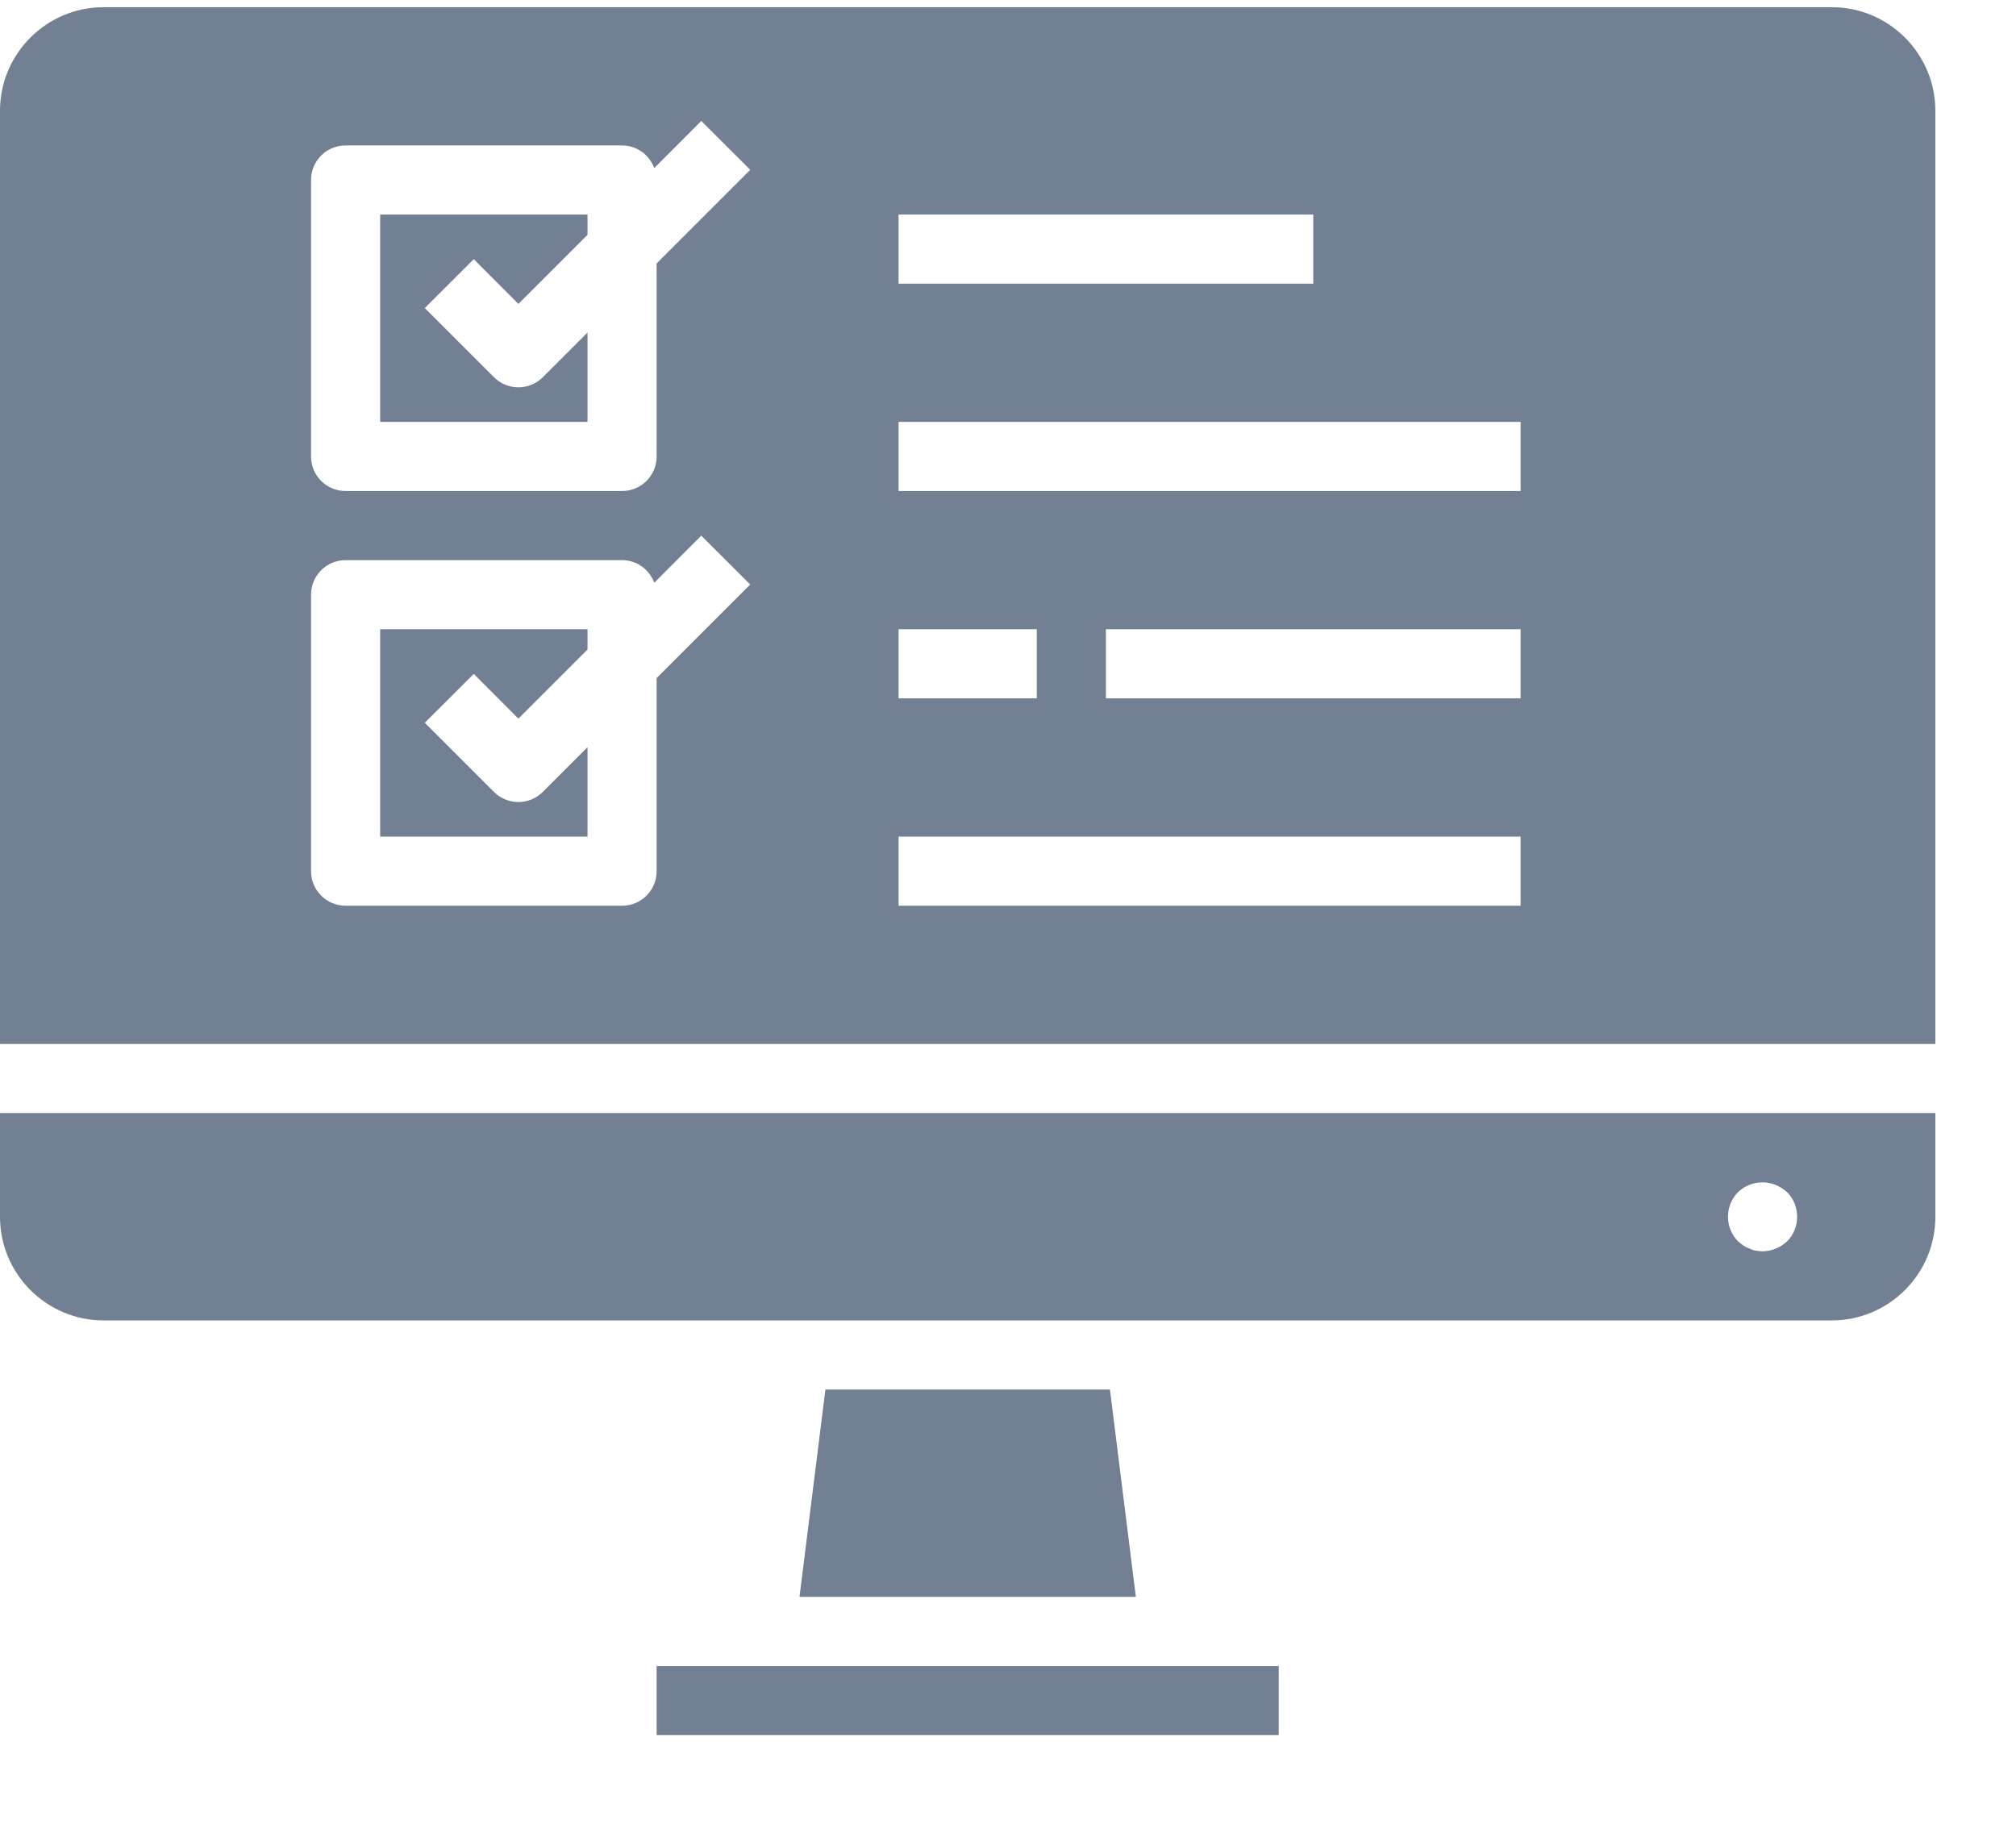 <svg xmlns="http://www.w3.org/2000/svg" width="21" height="19" fill="none" viewBox="0 0 21 19"><path fill="#737F92" d="M6.84 17.355H13.32V18.075H6.84V17.355Z"/><path fill="#737F92" d="M8.598 14.475L8.328 16.635H11.832L11.562 14.475H8.598Z"/><path fill="#737F92" d="M3.96 4.395H6.12V3.464L5.655 3.929C5.514 4.07 5.286 4.07 5.145 3.929L4.425 3.209L4.935 2.7L5.4 3.166L6.12 2.446V2.235H3.96V4.395Z"/><path fill="#737F92" d="M20.16 1.155C20.16 0.559 19.676 0.075 19.08 0.075H1.08C0.484 0.075 0 0.559 0 1.155V10.875H20.16V1.155ZM9.36 2.235H13.68V2.955H9.36V2.235ZM9.36 6.555H10.8V7.275H9.36V6.555ZM6.84 7.064V9.075C6.84 9.274 6.679 9.435 6.48 9.435H3.6C3.401 9.435 3.24 9.274 3.24 9.075V6.195C3.24 5.996 3.401 5.835 3.6 5.835H6.48C6.63 5.835 6.764 5.93 6.815 6.071L7.305 5.58L7.815 6.089L6.84 7.064ZM6.84 2.744V4.755C6.84 4.954 6.679 5.115 6.48 5.115H3.6C3.401 5.115 3.24 4.954 3.24 4.755V1.875C3.24 1.676 3.401 1.515 3.6 1.515H6.48C6.63 1.515 6.764 1.61 6.815 1.751L7.305 1.26L7.815 1.769L6.84 2.744ZM15.84 9.435H9.36V8.715H15.84V9.435ZM15.84 7.275H11.52V6.555H15.84V7.275ZM15.84 5.115H9.36V4.395H15.84V5.115Z"/><path fill="#737F92" d="M3.96 8.715H6.12V7.784L5.655 8.249C5.514 8.39 5.286 8.39 5.145 8.249L4.425 7.529L4.935 7.02L5.4 7.486L6.12 6.766V6.555H3.96V8.715Z"/><path fill="#737F92" d="M20.16 11.595H0V12.675C0 13.271 0.484 13.755 1.08 13.755H19.08C19.676 13.755 20.16 13.271 20.16 12.675V11.595ZM18.616 12.931C18.547 12.996 18.455 13.034 18.36 13.035C18.336 13.034 18.312 13.032 18.288 13.028C18.265 13.024 18.244 13.017 18.223 13.006C18.2 12.998 18.178 12.987 18.158 12.974C18.14 12.96 18.122 12.946 18.104 12.931C17.965 12.789 17.965 12.561 18.104 12.419C18.209 12.319 18.363 12.289 18.497 12.344C18.54 12.362 18.581 12.387 18.616 12.419C18.755 12.561 18.755 12.789 18.616 12.931Z"/></svg>